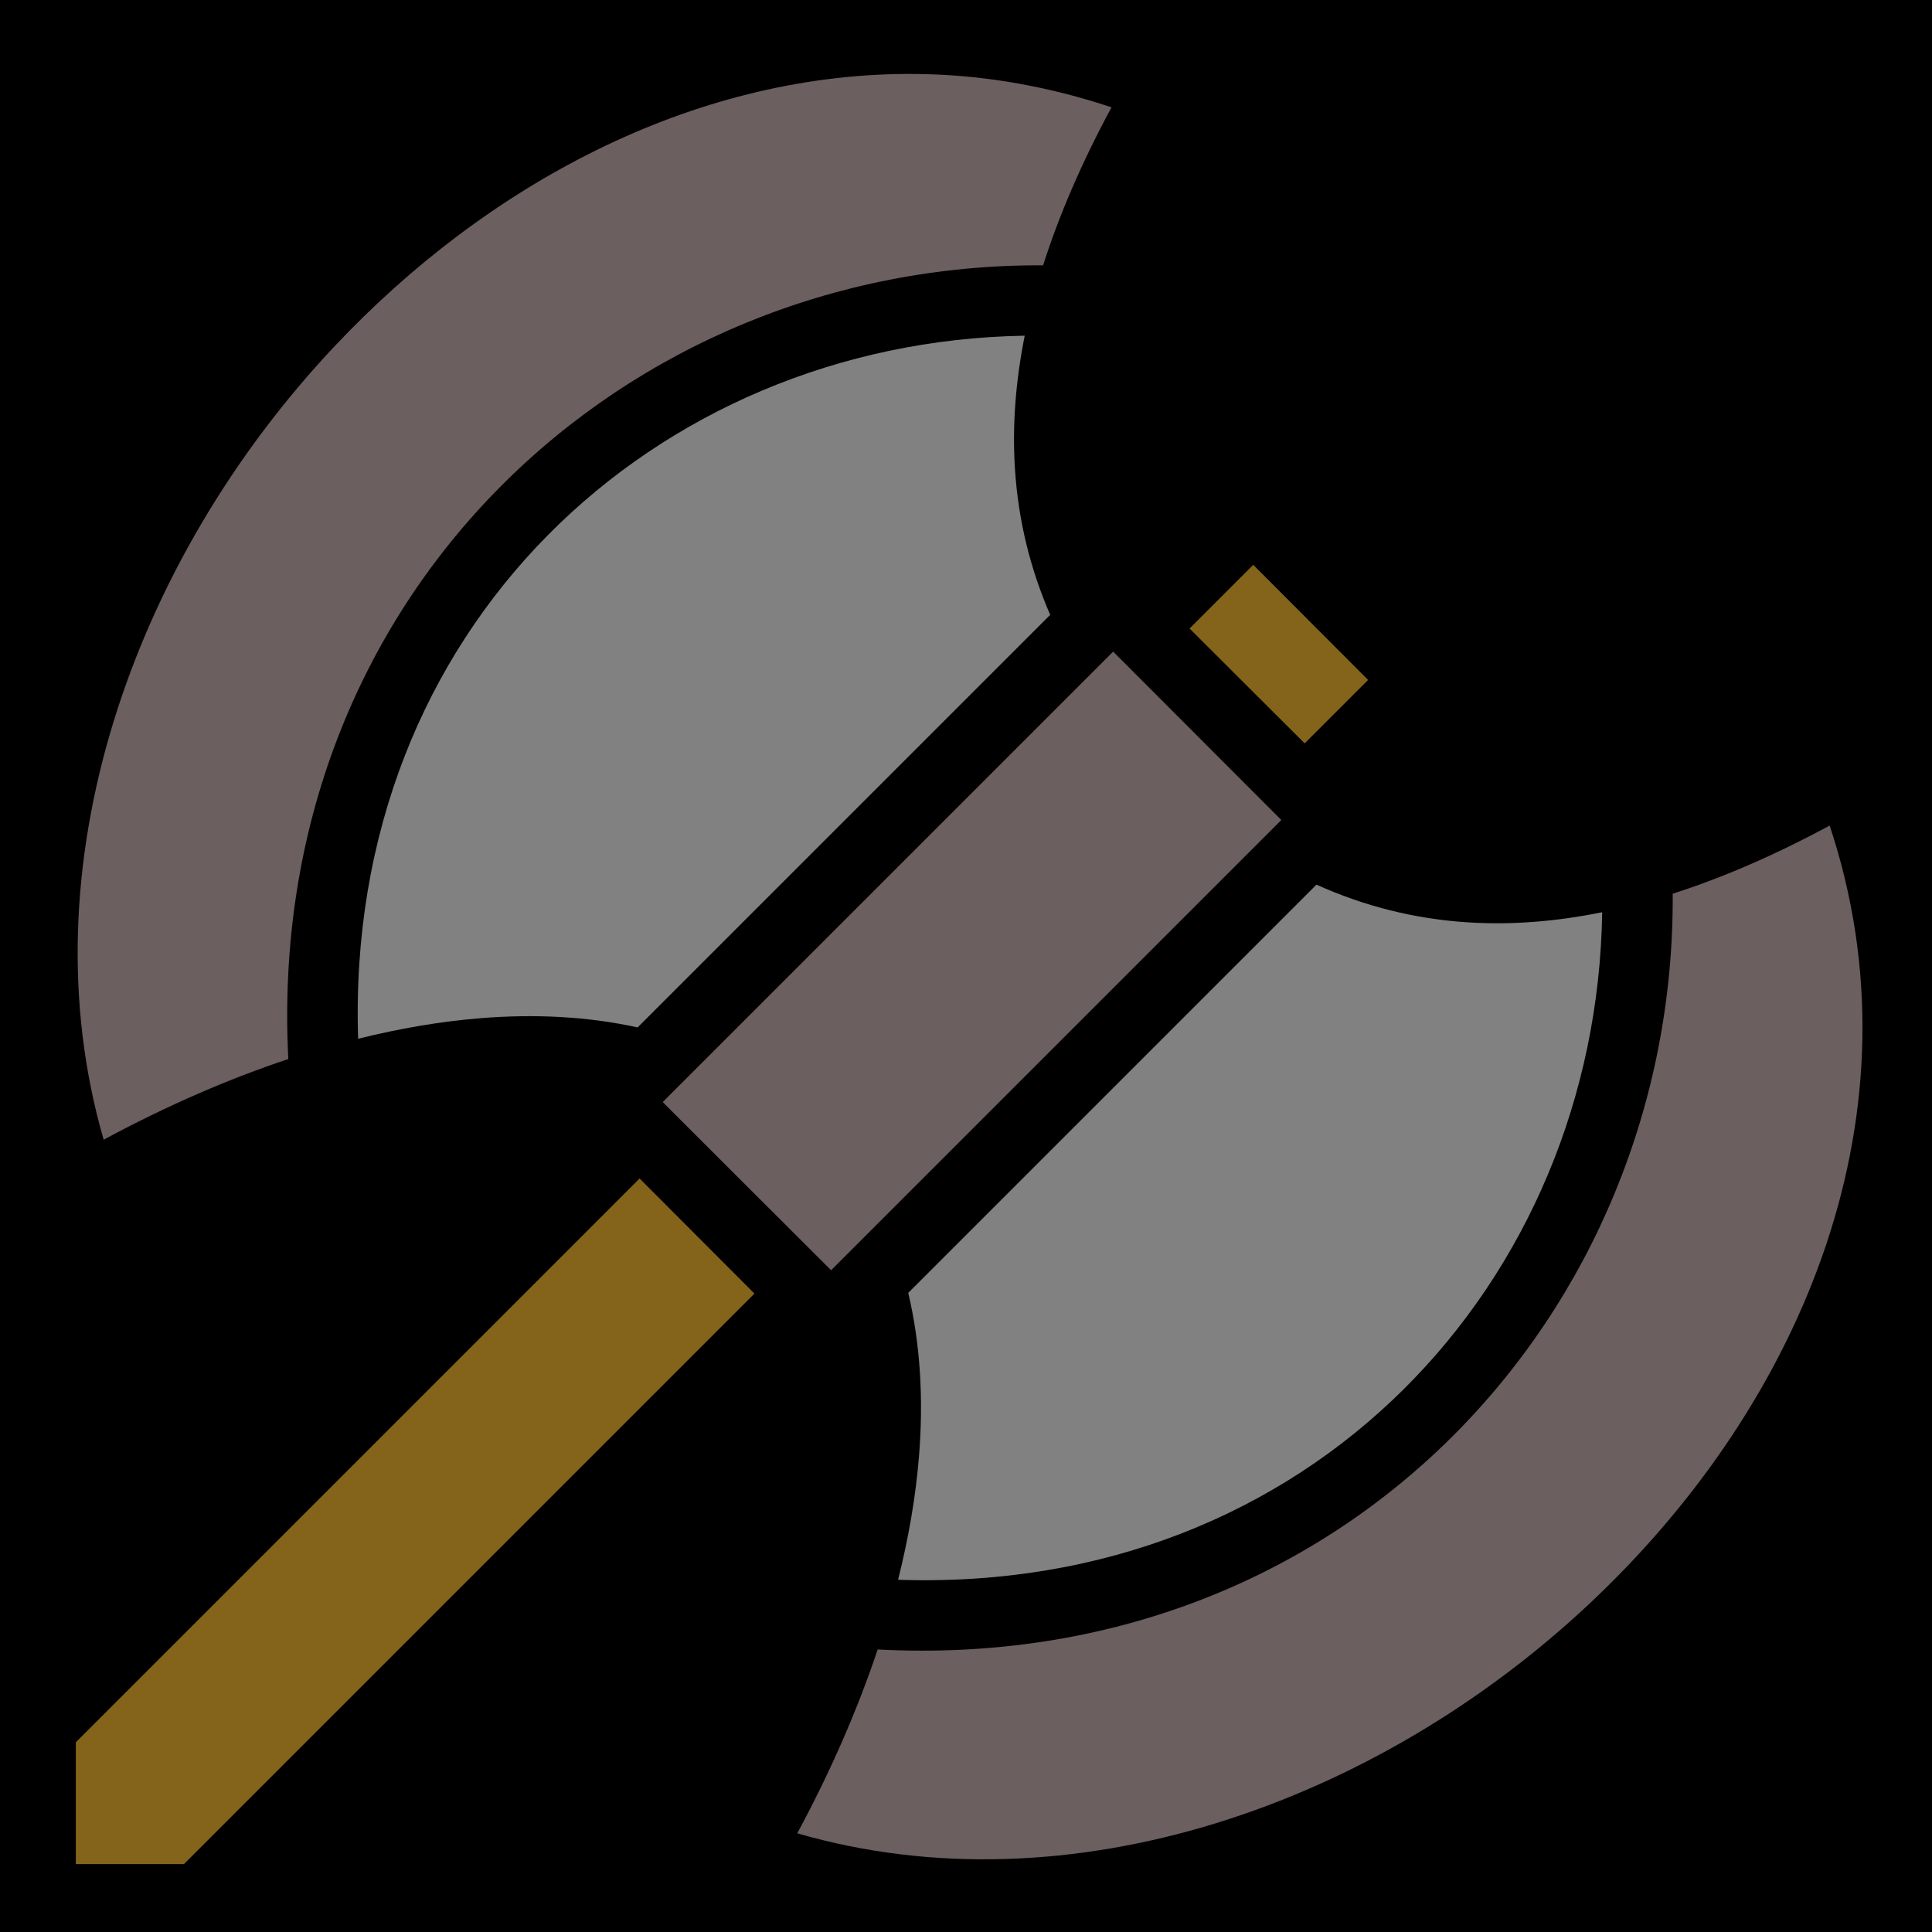 <?xml version="1.0" encoding="UTF-8" standalone="no"?>
<!DOCTYPE svg PUBLIC "-//W3C//DTD SVG 1.1//EN" "http://www.w3.org/Graphics/SVG/1.1/DTD/svg11.dtd">
<svg width="100%" height="100%" viewBox="0 0 512 512" version="1.1" xmlns="http://www.w3.org/2000/svg" xmlns:xlink="http://www.w3.org/1999/xlink" xml:space="preserve" xmlns:serif="http://www.serif.com/" style="fill-rule:evenodd;clip-rule:evenodd;stroke-linejoin:round;stroke-miterlimit:2;">
    <rect x="0" y="0" width="512" height="512" style="fill-rule:nonzero;"/>
    <path d="M271.28,88.97C173.724,90.715 91.367,166.07 94.907,275.28C105.893,272.55 116.695,270.698 127.187,269.844C141.777,268.657 155.877,269.381 168.97,272.281L278.312,162.94C273.052,150.84 269.839,137.916 268.968,124.19C268.252,112.934 269.108,101.207 271.56,88.97C271.467,88.972 271.373,88.97 271.28,88.97ZM348.875,234.438L240.687,342.625C243.917,356.188 244.773,370.87 243.531,386.095C242.669,396.675 240.779,407.571 238.001,418.655C347.586,422.373 423.129,339.647 424.595,241.75C412.253,244.256 400.435,245.153 389.095,244.438C374.808,243.538 361.397,240.091 348.875,234.438Z" style="fill:rgb(129,129,129);fill-rule:nonzero;"/>
    <path d="M332.125,149.688L362.563,180.187L345.75,197L315.25,166.563L332.125,149.688ZM169.5,312.313L199.938,342.812L48.75,494L20.094,494L20.094,461.72L169.5,312.313Z" style="fill:rgb(132,99,27);"/>
    <path d="M240.094,19.594C241.924,19.582 243.76,19.61 245.593,19.657C261.827,20.079 278.24,23.009 294.563,28.439C286.704,43.005 280.691,56.948 276.436,70.313C165.653,69.735 70.079,157.497 76.406,280.657C60.227,286.044 43.8,293.234 27.47,302.031C6.552,229.845 35.072,148.748 88.5,91.938C129.212,48.648 183.404,19.958 240.094,19.594ZM295,172.688L339.563,217.312L220.25,336.625L175.625,292.063L295,172.688ZM484.875,218.781L484.878,218.782C509.924,294.095 478.453,371.165 421.408,424.815C364.595,478.245 283.472,506.767 211.282,485.845C220.043,469.587 227.205,453.229 232.595,437.125C356.038,443.645 444.031,347.858 443.281,236.845C456.557,232.588 470.409,226.589 484.875,218.781Z" style="fill:rgb(107,95,95);"/>
</svg>
